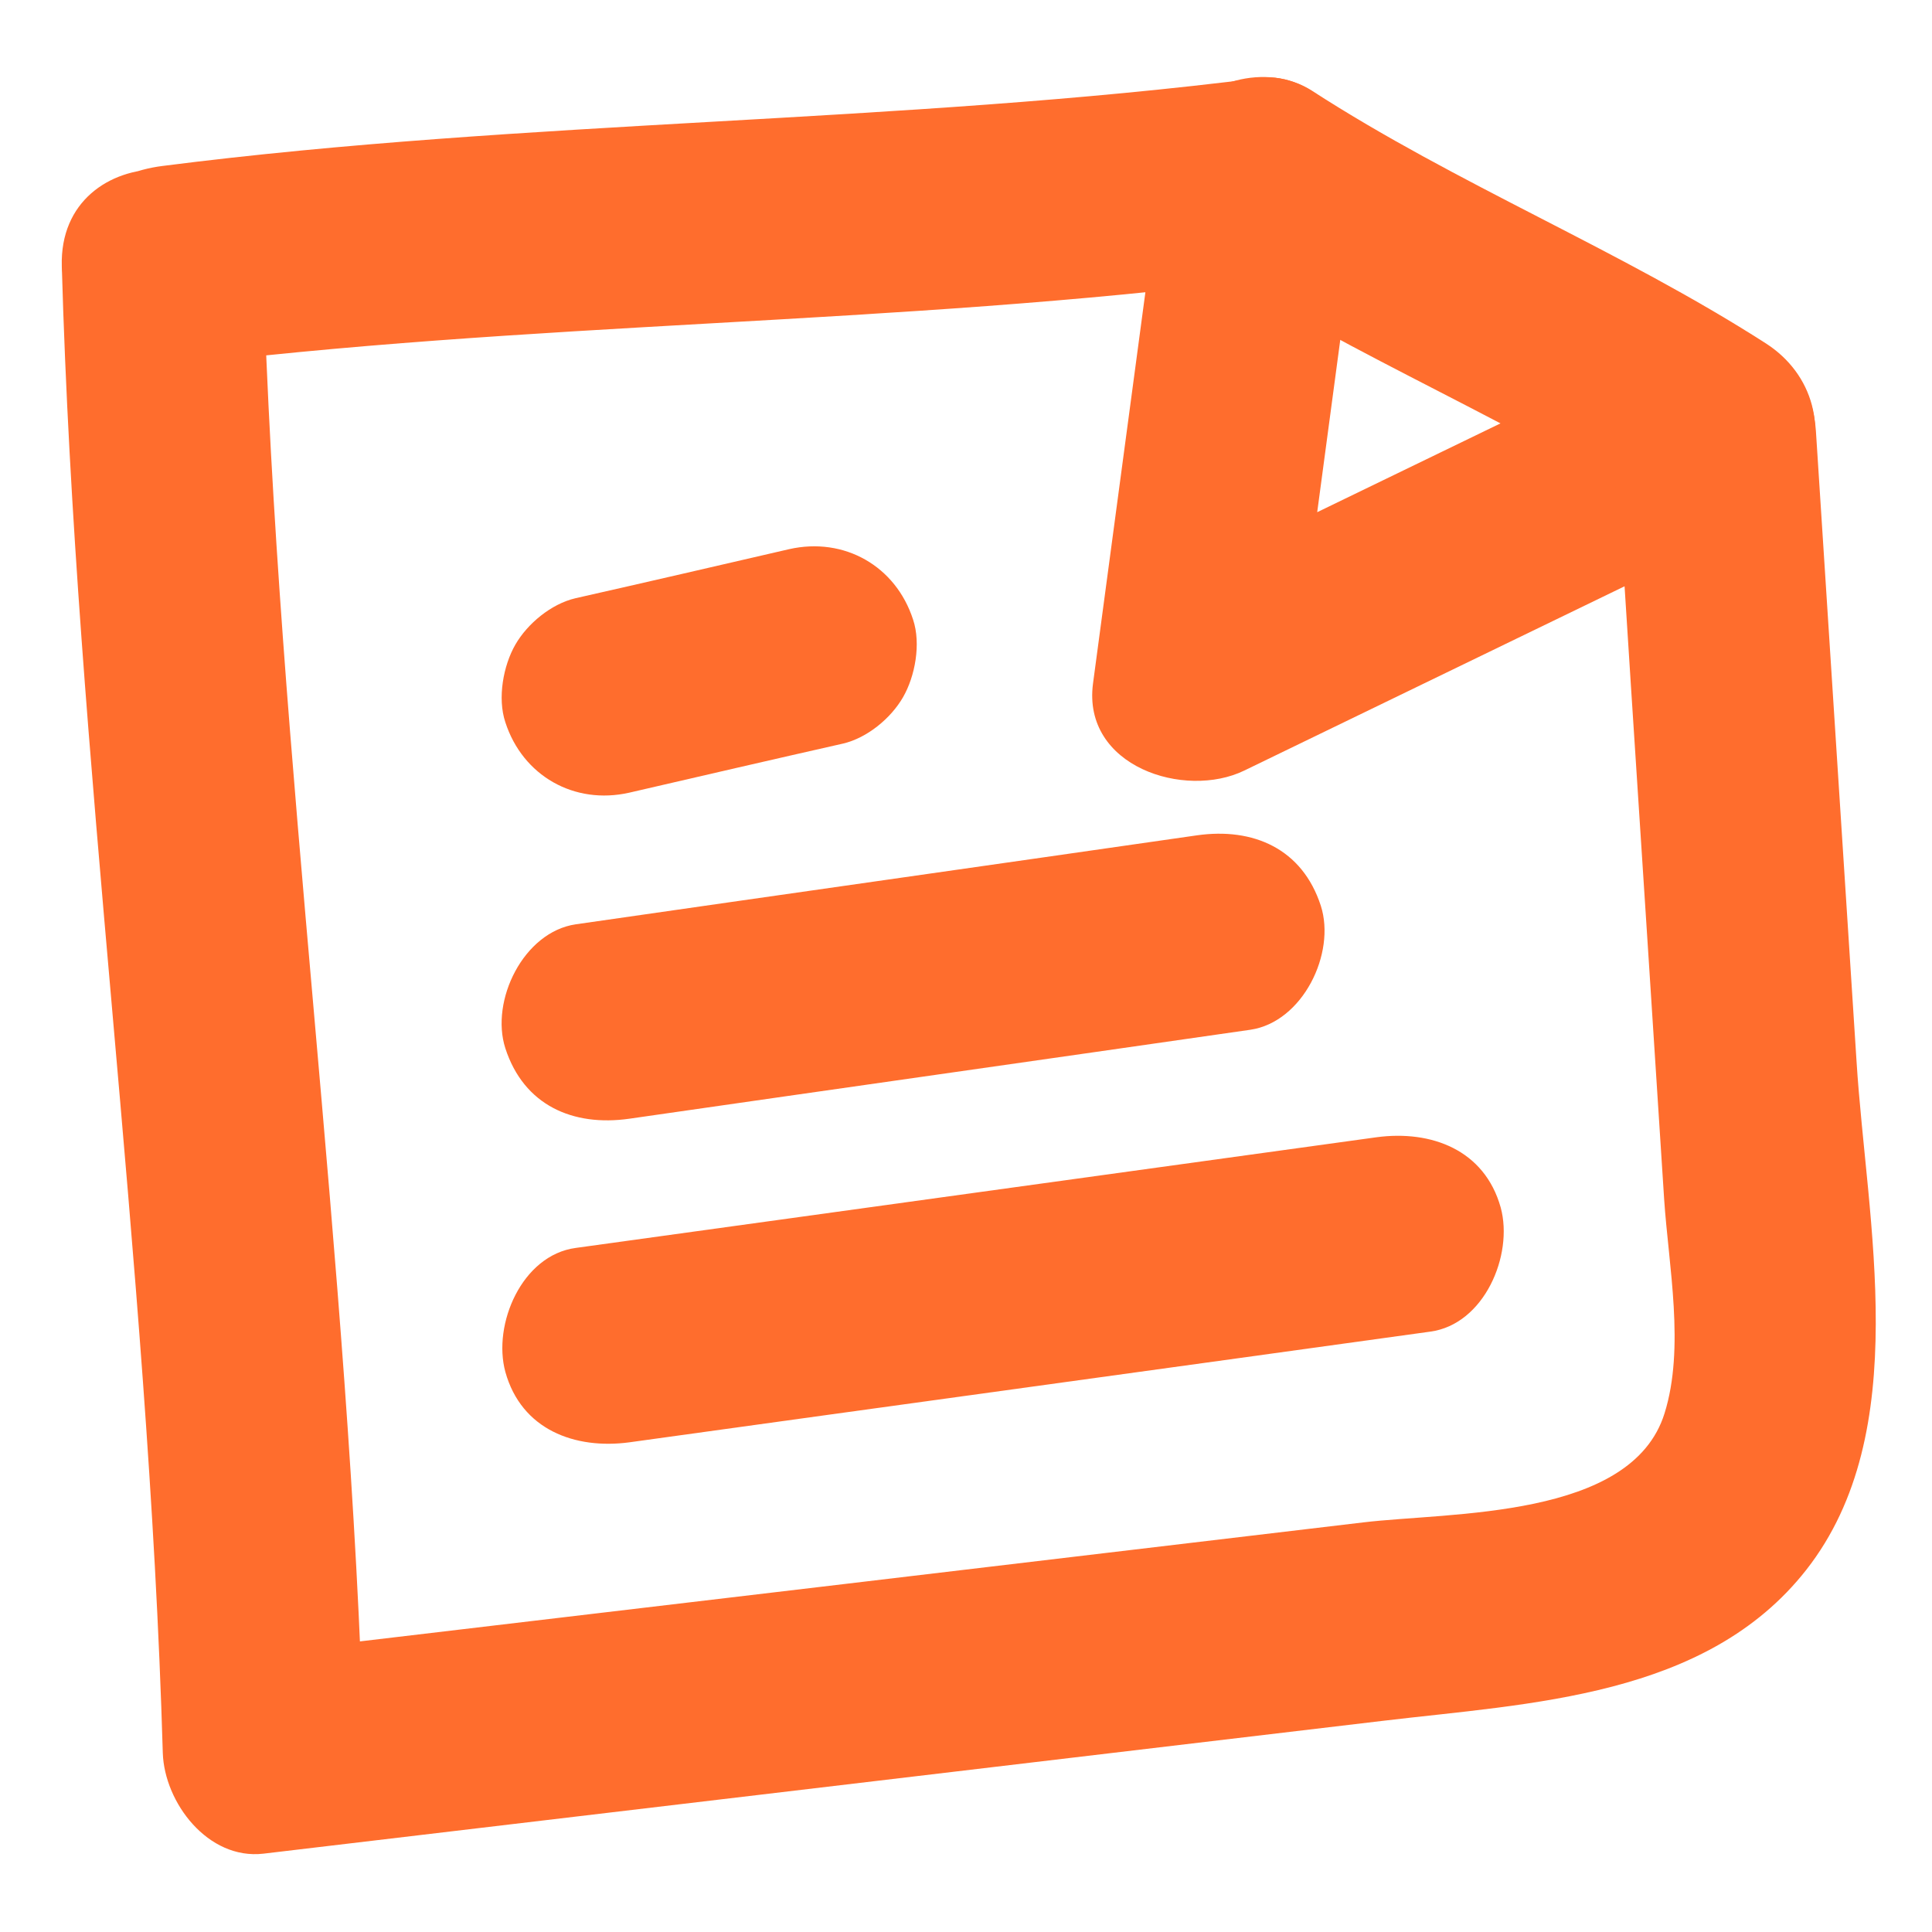 <svg width="64" height="64" viewBox="0 0 64 64" fill="none" xmlns="http://www.w3.org/2000/svg">
<path d="M2.047 8.805C2.513 25.272 4.913 41.605 5.393 58.072C5.447 59.712 6.887 61.619 8.727 61.405C21.087 59.939 33.447 58.472 45.807 57.005C50.7 56.419 56.514 56.232 59.834 52.005C63.42 47.432 61.834 40.485 61.5 35.152C61.047 28.192 60.607 21.232 60.154 14.272C59.98 11.645 57.474 10.258 55.14 11.392C49.38 14.178 43.62 16.978 37.86 19.765L42.874 22.645C43.62 17.072 44.367 11.485 45.114 5.912C45.327 4.272 43.407 2.378 41.78 2.578C29.7 4.112 17.474 3.952 5.38 5.498C3.593 5.725 2.047 6.872 2.047 8.832C2.047 10.458 3.58 12.392 5.38 12.165C17.46 10.632 29.687 10.792 41.78 9.245L38.447 5.912C37.7 11.485 36.954 17.072 36.207 22.645C35.847 25.392 39.247 26.485 41.22 25.525C46.98 22.738 52.74 19.938 58.5 17.152L53.487 14.272C53.847 19.925 54.207 25.578 54.58 31.245C54.767 34.072 54.94 36.898 55.127 39.725C55.274 41.938 55.82 44.645 55.14 46.819C54.047 50.325 48.047 50.085 45.154 50.432C39.46 51.112 33.78 51.779 28.087 52.459C21.634 53.219 15.18 53.992 8.727 54.752L12.06 58.085C11.594 41.618 9.193 25.285 8.713 8.818C8.593 4.538 1.927 4.525 2.047 8.818V8.805Z" fill="#FF6D2D"/>
<path d="M40.1 8.765C44.94 11.872 50.314 14.018 55.141 17.138C56.607 18.085 58.887 17.485 59.7 15.938C60.581 14.285 60.074 12.392 58.501 11.378C53.66 8.272 48.287 6.125 43.46 3.005C41.994 2.058 39.714 2.658 38.9 4.205C38.02 5.858 38.527 7.752 40.1 8.765Z" fill="#FF6D2D"/>
<path d="M20.847 26.258C23.207 25.712 25.567 25.165 27.927 24.632C28.727 24.445 29.514 23.792 29.913 23.098C30.314 22.405 30.514 21.325 30.247 20.525C29.674 18.752 27.967 17.778 26.14 18.192C23.78 18.738 21.42 19.285 19.06 19.818C18.26 20.005 17.473 20.658 17.073 21.352C16.673 22.045 16.473 23.125 16.74 23.925C17.313 25.698 19.02 26.672 20.847 26.258Z" fill="#FF6D2D"/>
<path d="M20.847 37.059C27.7 36.072 34.567 35.099 41.42 34.112C43.154 33.858 44.26 31.578 43.754 30.005C43.14 28.112 41.514 27.405 39.647 27.672C32.794 28.659 25.927 29.632 19.073 30.619C17.34 30.872 16.233 33.152 16.74 34.725C17.354 36.618 18.98 37.325 20.847 37.059Z" fill="#FF6D2D"/>
<path d="M20.847 47.779C29.687 46.552 38.54 45.339 47.38 44.112C49.167 43.872 50.14 41.578 49.714 40.005C49.18 38.085 47.407 37.432 45.607 37.672C36.767 38.898 27.913 40.112 19.073 41.339C17.287 41.578 16.313 43.872 16.74 45.445C17.273 47.365 19.047 48.019 20.847 47.779Z" fill="#FF6D2D"/>
</svg>
